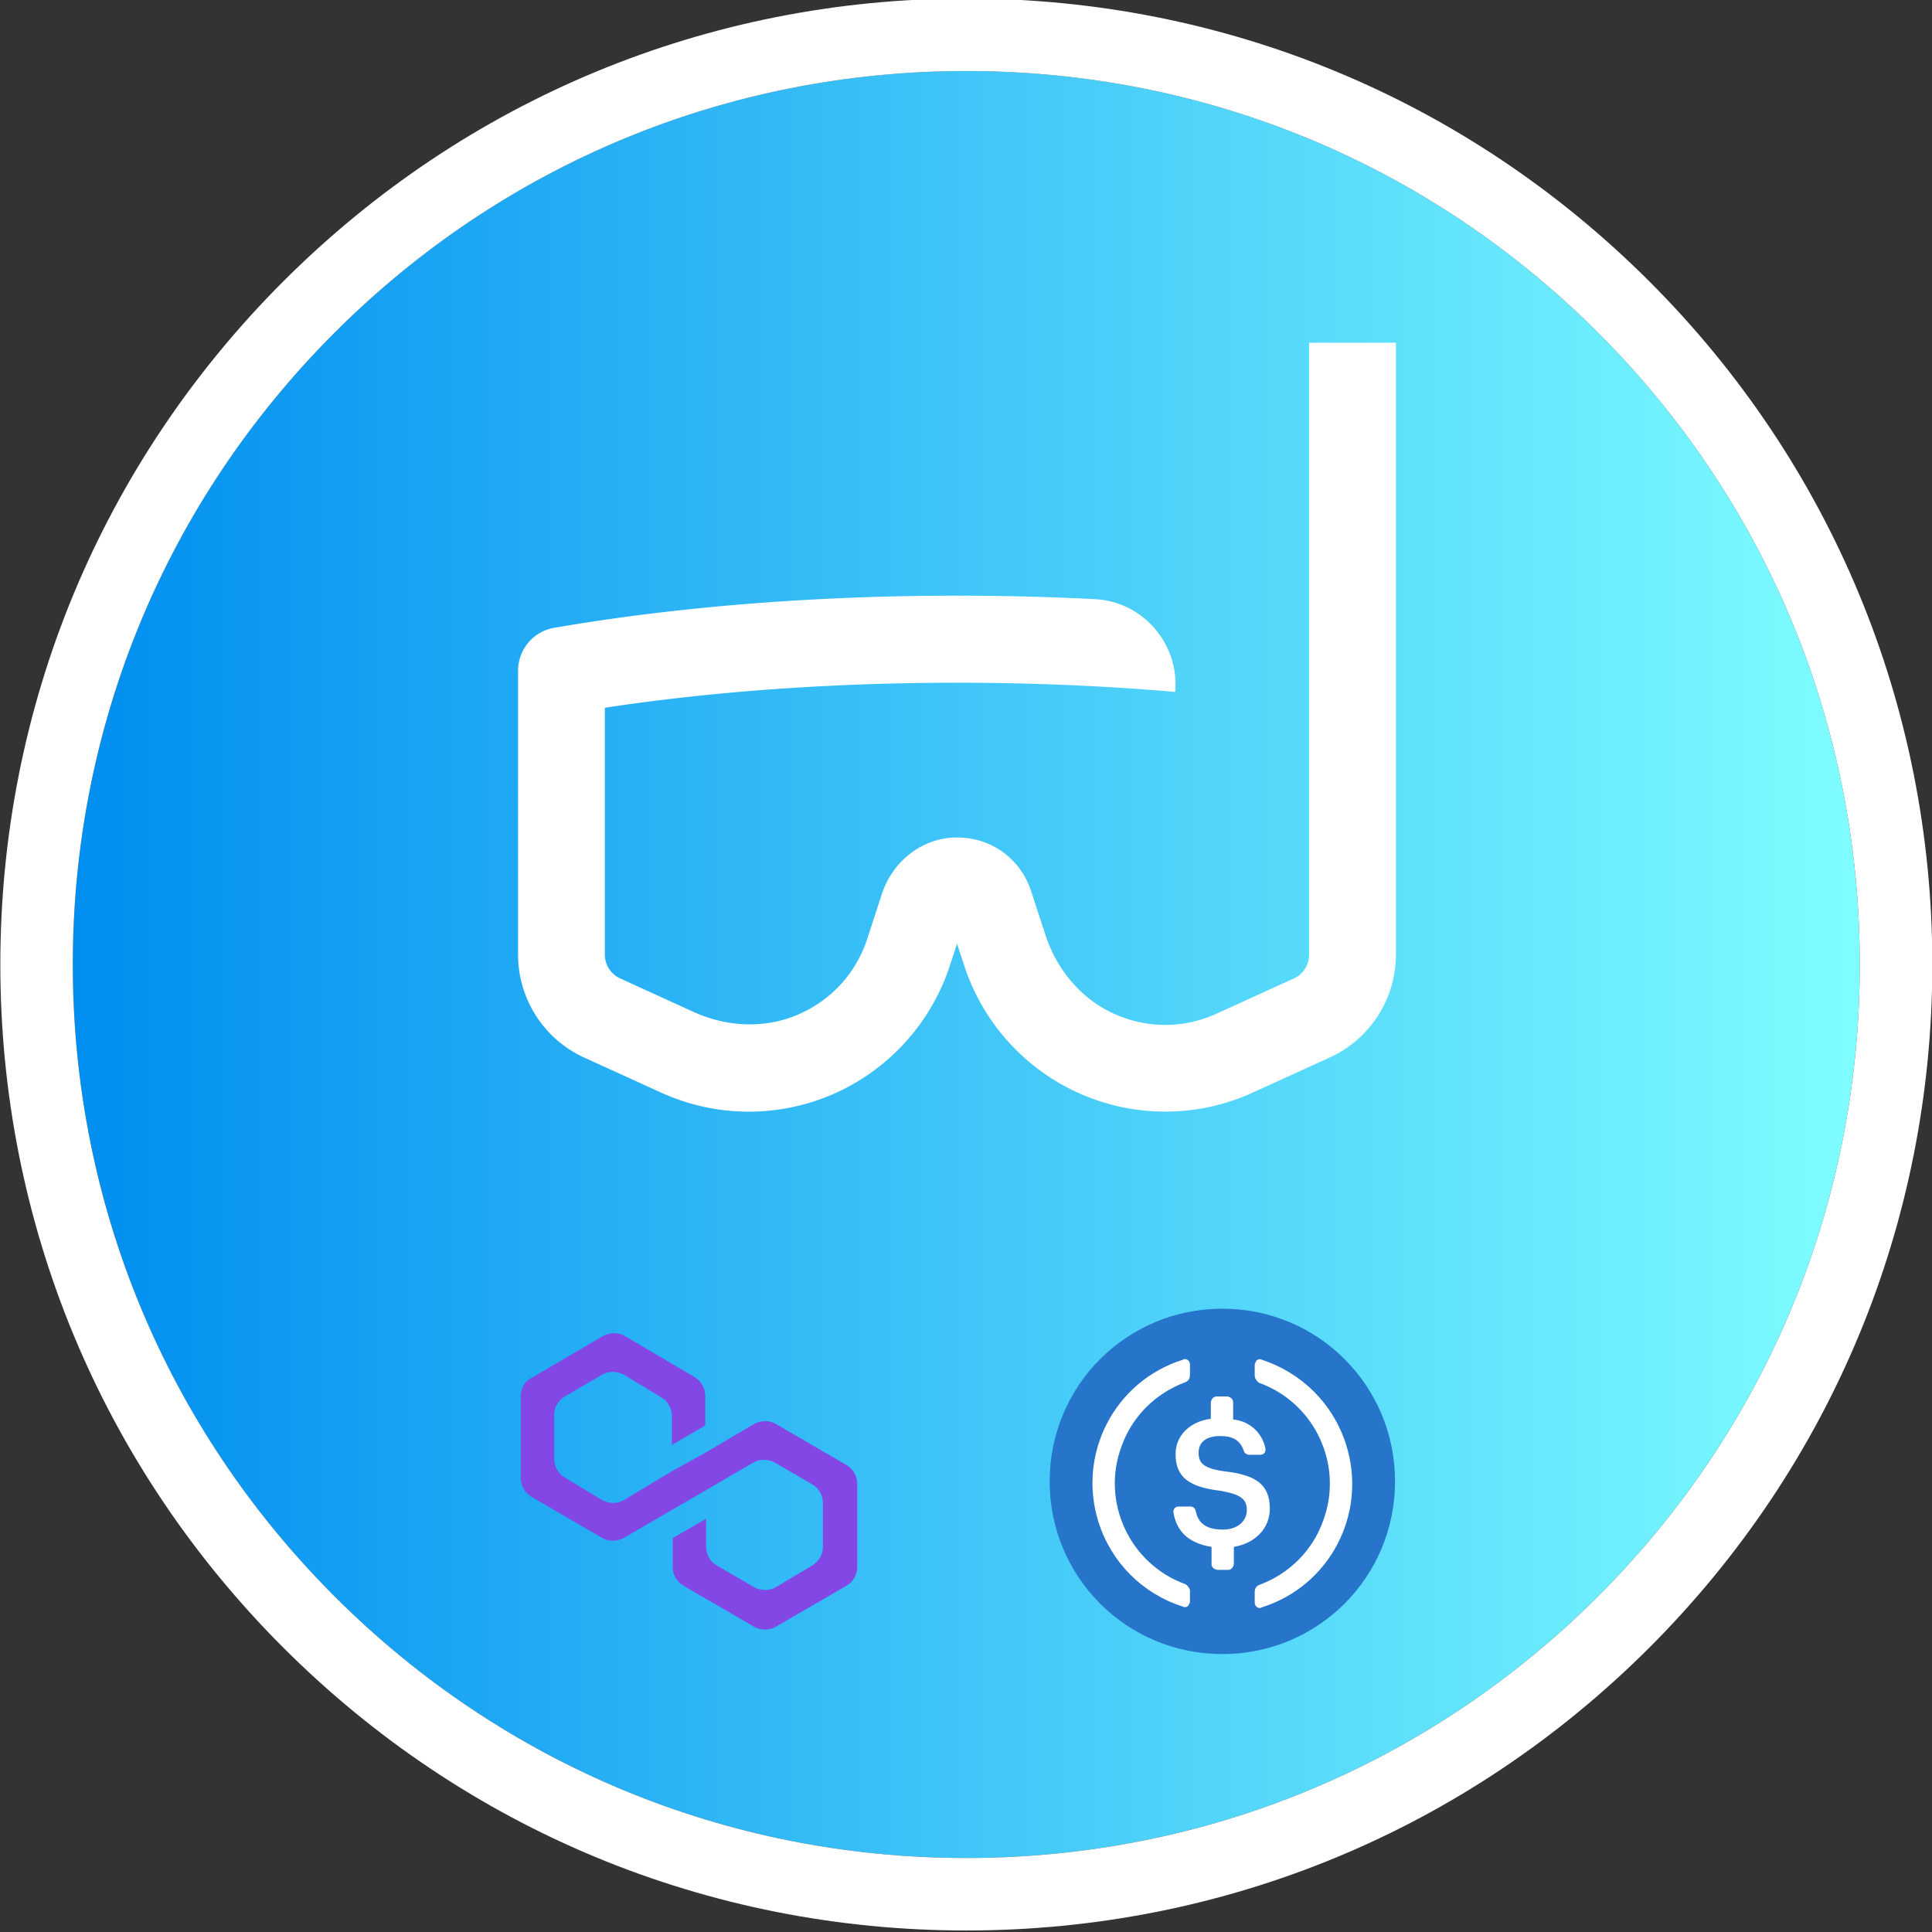 <svg width="716" height="716" xmlns="http://www.w3.org/2000/svg" xml:space="preserve" overflow="hidden"><rect width="100%" height="100%" fill="#333333" stroke="none"/><defs><clipPath id="a"><path d="M2462 950h716v716h-716z"/></clipPath><clipPath id="c"><path d="M2654 1076h326v287h-326z"/></clipPath><clipPath id="d"><path d="M2654 1076h326v287h-326z"/></clipPath><clipPath id="e"><path d="M2654 1076h326v287h-326z"/></clipPath><clipPath id="f"><path d="M2655 1443h125v113h-125z"/></clipPath><clipPath id="g"><path d="M2655 1443h125v113h-125z"/></clipPath><clipPath id="h"><path d="M2655 1443h125v113h-125z"/></clipPath><clipPath id="i"><path d="M2851 1435h128v129h-128z"/></clipPath><clipPath id="j"><path d="M2851 1435h128v129h-128z"/></clipPath><clipPath id="k"><path d="M2851 1435h128v129h-128z"/></clipPath><linearGradient x1="2488.98" y1="1307.45" x2="3151.25" y2="1307.45" gradientUnits="userSpaceOnUse" spreadMethod="pad" id="b"><stop offset="0" stop-color="#008EF0"/><stop offset=".001" stop-color="#008EF0"/><stop offset="1" stop-color="#7FFDFF"/></linearGradient></defs><g clip-path="url(#a)" transform="translate(-2462 -950)"><path d="M3054.26 1073.3c-62.54-62.55-145.69-96.994-234.14-96.994-88.45 0-171.62 34.444-234.16 96.994-62.54 62.54-96.98 145.7-96.98 234.14s34.45 171.6 96.98 234.15c62.53 62.54 145.69 96.99 234.15 96.99 88.45 0 171.6-34.45 234.14-96.99 62.55-62.55 96.99-145.69 96.99-234.15 0-88.45-34.43-171.6-96.98-234.14Z" fill="url(#b)"/><path d="M2820.12 1665.44c-95.63 0-185.52-37.23-253.15-104.85-67.62-67.62-104.85-157.52-104.85-253.15 0-95.62 37.23-185.52 104.85-253.14 67.63-67.625 157.52-104.857 253.15-104.857s185.52 37.232 253.15 104.857c67.62 67.62 104.85 157.52 104.85 253.14 0 95.63-37.23 185.53-104.85 253.15-67.63 67.62-157.52 104.85-253.15 104.85Zm0-689.12c-88.45 0-171.6 34.45-234.15 96.99-62.54 62.55-96.99 145.69-96.99 234.13s34.45 171.6 96.98 234.15c62.53 62.54 145.69 96.99 234.15 96.99 88.45 0 171.6-34.45 234.14-96.99 62.55-62.55 96.99-145.69 96.99-234.15 0-88.45-34.44-171.6-96.99-234.14-62.54-62.55-145.69-96.98-234.13-96.98Z" fill="#FFF"/><g clip-path="url(#c)"><g clip-path="url(#d)"><g clip-path="url(#e)"><path d="M2893.857 1361.964a78.213 78.213 0 0 1-31.537-6.625c-20.39-8.973-36.064-26.294-42.991-47.51l-2.649-8.114-2.649 8.113c-6.927 21.217-22.602 38.538-42.991 47.526a78.338 78.338 0 0 1-63.978-.409l-28.54-13.001c-14.931-6.8-24.522-21.727-24.522-38.172v-105.207c0-7.85 5.632-14.563 13.346-15.89 45.028-7.793 96.664-11.922 149.334-11.922 17.217 0 34.317.437 51.112 1.298 17.813.92 31.29 16.548 29.747 34.379-26.109-2.262-53.309-3.414-80.859-3.414-45.713 0-90.509 3.195-130.517 9.28v91.49a9.689 9.689 0 0 0 5.662 8.814l27.288 12.447c12.24 5.574 26.385 6.274 38.727.92 12.327-5.356 21.423-15.351 25.599-28.134l5.4-16.547c3.929-12.053 14.903-20.808 27.55-20.91 12.865-.117 23.795 7.762 27.782 19.99l5.283 16.168c4.192 12.811 13.23 23.712 25.498 29.213 12.269 5.5 25.789 5.458 38-.117l28.539-13a9.688 9.688 0 0 0 5.661-8.814V1077h32.178v226.743c0 16.445-9.59 31.372-24.522 38.172l-28.54 13.001c-10.246 4.698-21.321 7.048-32.411 7.048Z" fill="#FFF"/></g></g></g><g clip-path="url(#f)"><g clip-path="url(#g)"><g clip-path="url(#h)"><path d="M2749.4 1477.65c-2.278-1.304-5.207-1.304-7.812 0l-18.229 10.757-12.37 6.846-17.903 10.757c-2.279 1.304-5.208 1.304-7.813 0l-13.997-8.475c-2.279-1.304-3.906-3.912-3.906-6.846v-16.299c0-2.608 1.302-5.216 3.906-6.846l13.997-8.149c2.279-1.304 5.209-1.304 7.813 0l13.997 8.476c2.279 1.303 3.907 3.911 3.907 6.845v10.757l12.37-7.171v-11.083c0-2.608-1.303-5.216-3.907-6.846l-26.042-15.321c-2.278-1.304-5.208-1.304-7.812 0l-26.693 15.647c-2.604 1.304-3.906 3.912-3.906 6.52v30.642c0 2.607 1.302 5.215 3.906 6.845l26.367 15.321c2.279 1.304 5.209 1.304 7.813 0l17.904-10.431 12.37-7.172 17.903-10.431c2.278-1.304 5.208-1.304 7.812 0l13.998 8.15c2.278 1.303 3.906 3.911 3.906 6.845v16.299c0 2.608-1.302 5.216-3.906 6.846l-13.672 8.149c-2.279 1.304-5.208 1.304-7.813 0l-13.997-8.15c-2.279-1.303-3.906-3.911-3.906-6.845v-10.431l-12.37 7.171v10.758c0 2.607 1.302 5.215 3.906 6.845l26.367 15.32c2.279 1.305 5.209 1.305 7.813 0l26.367-15.32c2.279-1.304 3.906-3.912 3.906-6.845v-30.969c0-2.607-1.302-5.215-3.906-6.845l-26.367-15.321Z" fill="#8247E5"/></g></g></g><g clip-path="url(#i)"><g clip-path="url(#j)"><g clip-path="url(#k)"><path d="M2915 1563c35.47 0 64-28.53 64-64s-28.53-64-64-64-64 28.53-64 64 28.53 64 64 64Z" fill="#2775CA"/><path d="M2932.6 1509.13c0-9.33-5.6-12.53-16.8-13.86-8-1.07-9.6-3.2-9.6-6.94 0-3.73 2.67-6.13 8-6.13 4.8 0 7.47 1.6 8.8 5.6.27.8 1.07 1.33 1.87 1.33h4.26c1.07 0 1.87-.8 1.87-1.86v-.27c-1.07-5.87-5.87-10.4-12-10.93v-6.4c0-1.07-.8-1.87-2.13-2.14h-4c-1.07 0-1.87.8-2.14 2.14v6.13c-8 1.07-13.06 6.4-13.06 13.07 0 8.8 5.33 12.26 16.53 13.6 7.47 1.33 9.87 2.93 9.87 7.2 0 4.26-3.74 7.2-8.8 7.2-6.94 0-9.34-2.94-10.14-6.94-.26-1.06-1.06-1.6-1.86-1.6h-4.54c-1.06 0-1.86.8-1.86 1.87v.27c1.06 6.66 5.33 11.46 14.13 12.8v6.4c0 1.06.8 1.86 2.13 2.13h4c1.07 0 1.87-.8 2.14-2.13v-6.4c8-1.34 13.33-6.94 13.33-14.14Z" fill="#FFF"/><path d="M2901.4 1537.13c-20.8-7.46-31.47-30.66-23.73-51.2 4-11.2 12.8-19.73 23.73-23.73 1.07-.53 1.6-1.33 1.6-2.67v-3.73c0-1.07-.53-1.87-1.6-2.13-.27 0-.8 0-1.07.26-25.33 8-39.2 34.94-31.2 60.27 4.8 14.93 16.27 26.4 31.2 31.2 1.07.53 2.14 0 2.4-1.07.27-.26.27-.53.27-1.06v-3.74c0-.8-.8-1.86-1.6-2.4Zm28.27-83.2c-1.07-.53-2.14 0-2.4 1.07-.27.27-.27.53-.27 1.07v3.73c0 1.07.8 2.13 1.6 2.67 20.8 7.46 31.47 30.66 23.73 51.2-4 11.2-12.8 19.73-23.73 23.73-1.07.53-1.6 1.33-1.6 2.67v3.73c0 1.07.53 1.87 1.6 2.13.27 0 .8 0 1.07-.26 25.33-8 39.2-34.94 31.2-60.27-4.8-15.2-16.54-26.67-31.2-31.47Z" fill="#FFF"/></g></g></g></g></svg>